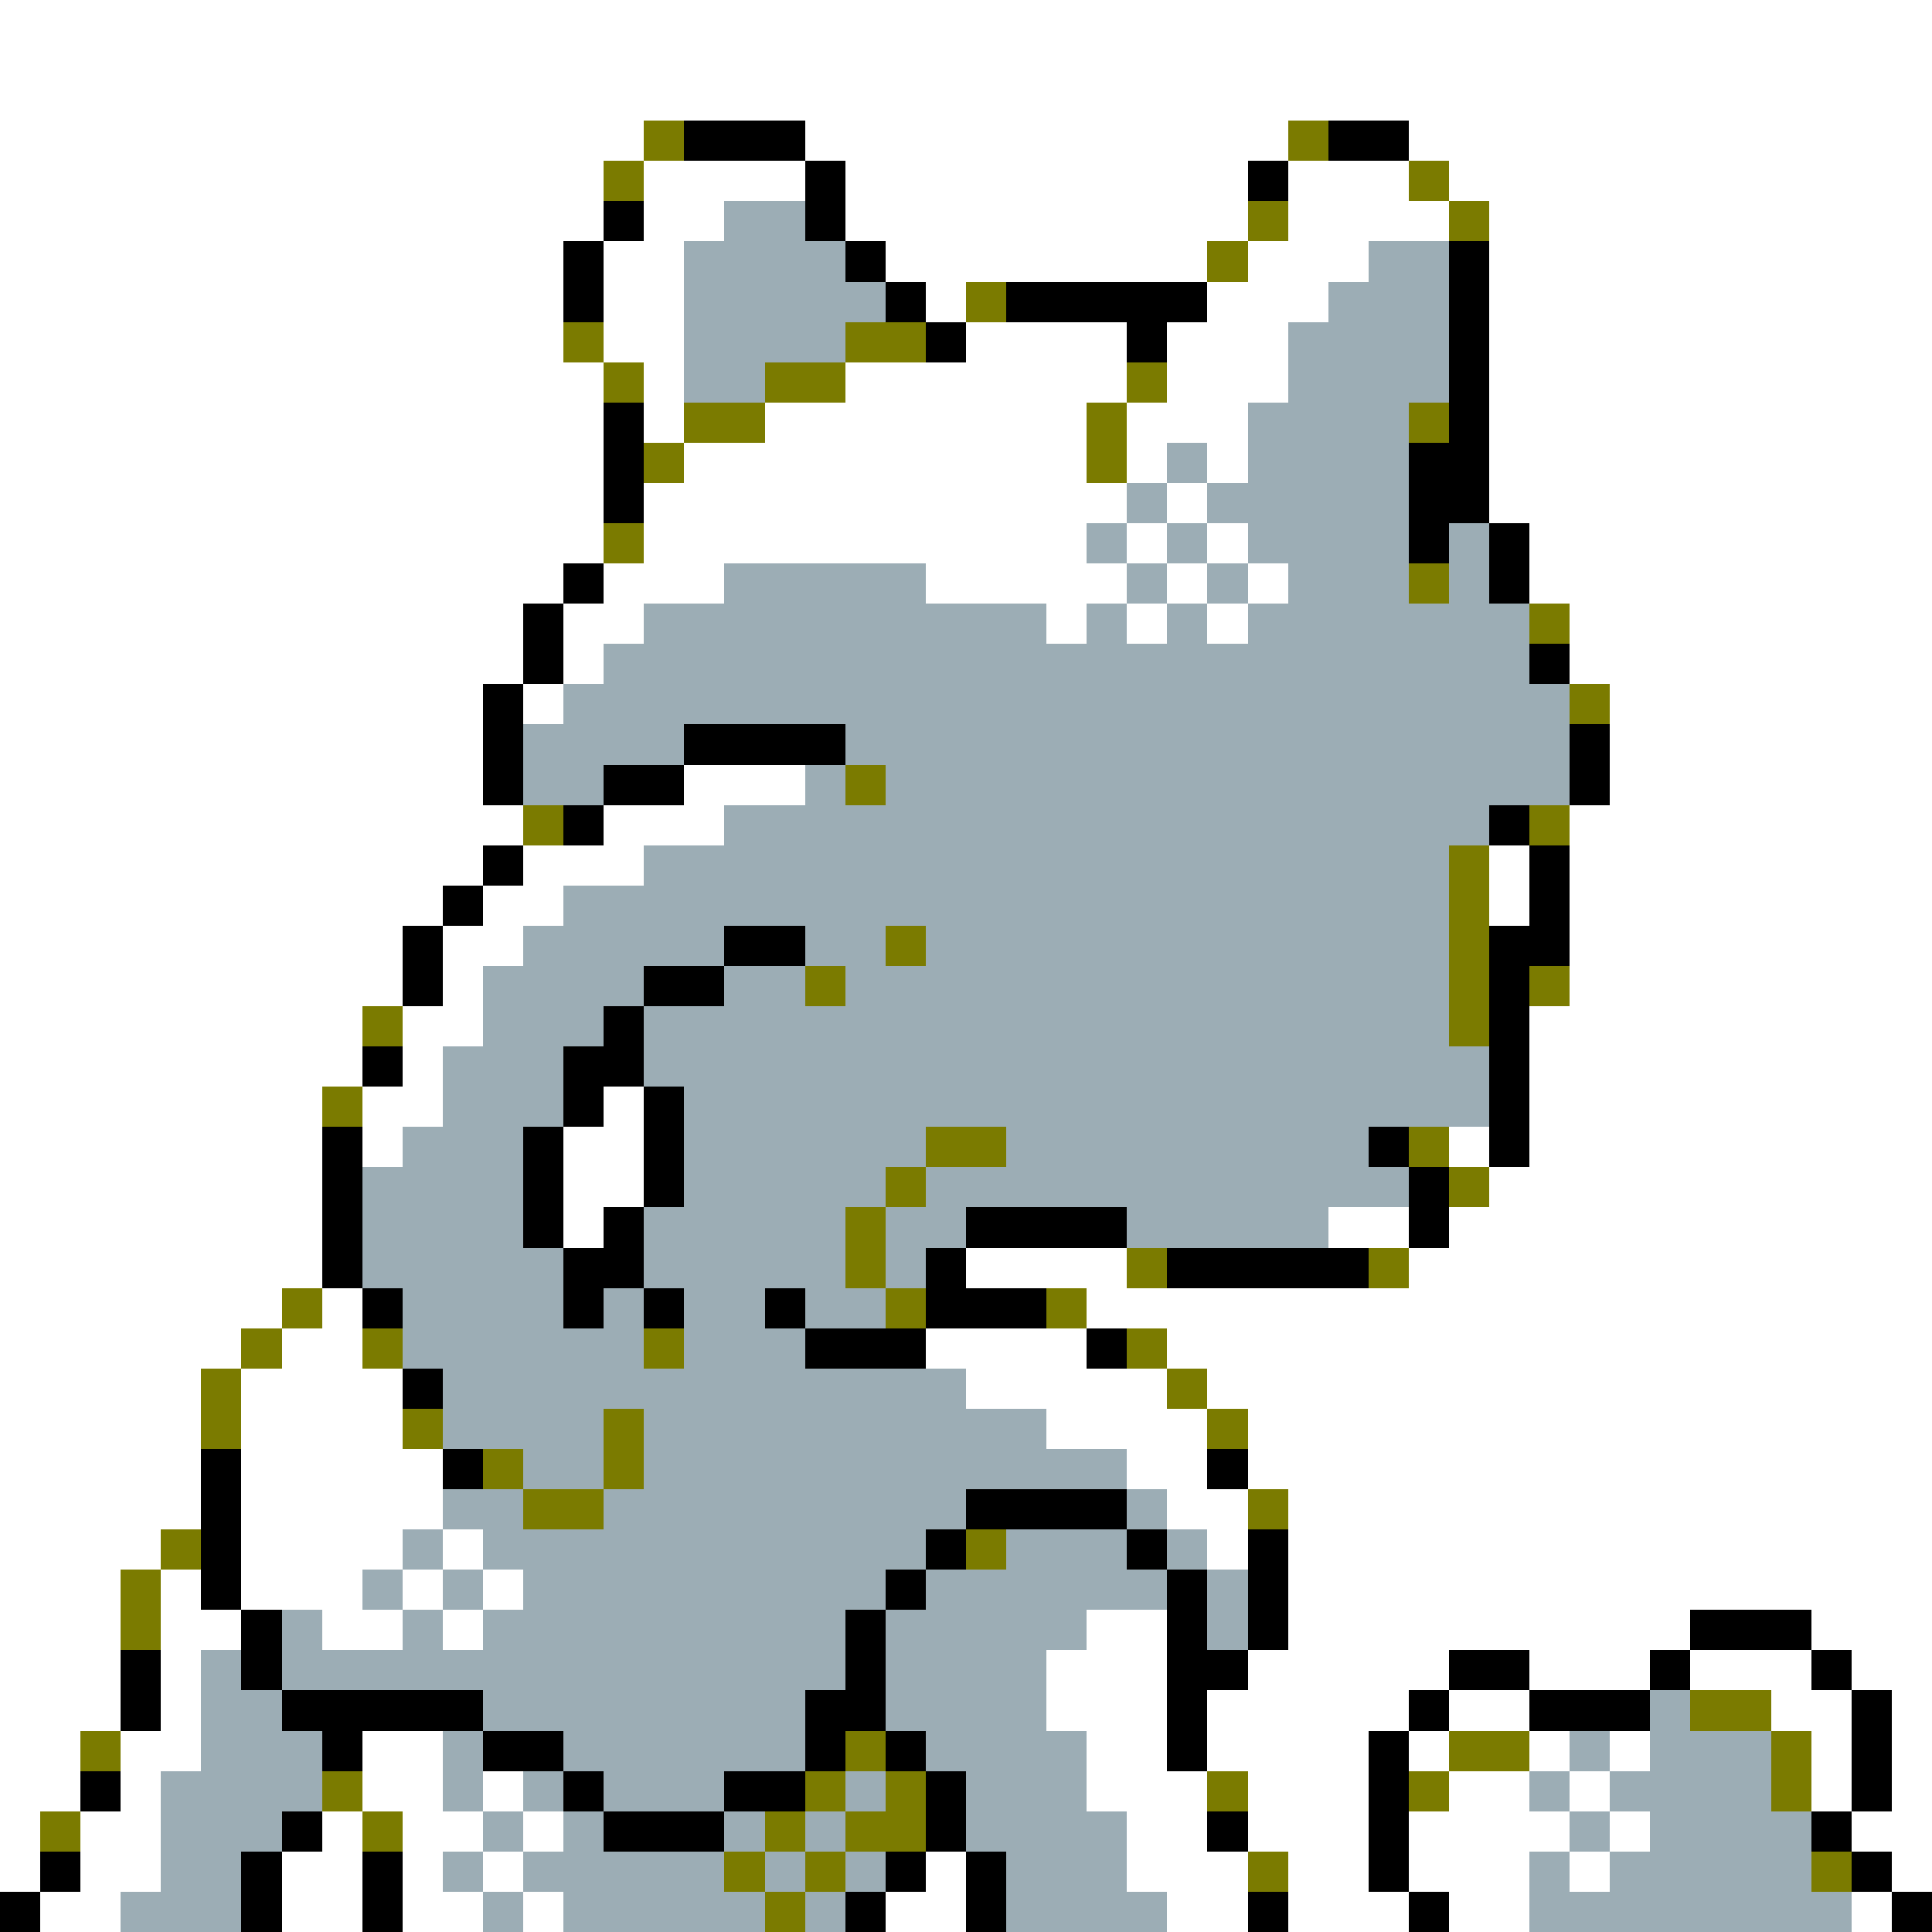 <svg xmlns="http://www.w3.org/2000/svg" viewBox="0 -0.5 48 48" shape-rendering="crispEdges">
<rect x="0" y="-0.5" width="48" height="48" fill="#333333" stroke="none"/>
<path stroke="#ffffff" d="M0 0h48M0 1h48M0 2h48M0 3h16M20 3h12M35 3h13M0 4h15M16 4h4M21 4h10M32 4h3M36 4h12M0 5h15M16 5h2M21 5h10M32 5h4M37 5h11M0 6h14M15 6h2M22 6h8M31 6h3M37 6h11M0 7h14M15 7h2M23 7h1M30 7h3M37 7h11M0 8h14M15 8h2M24 8h4M29 8h3M37 8h11M0 9h15M16 9h1M21 9h7M29 9h3M37 9h11M0 10h15M16 10h1M19 10h8M28 10h3M37 10h11M0 11h15M17 11h10M28 11h1M30 11h1M37 11h11M0 12h15M16 12h12M29 12h1M37 12h11M0 13h15M16 13h11M28 13h1M30 13h1M38 13h10M0 14h14M15 14h3M23 14h5M29 14h1M31 14h1M38 14h10M0 15h13M14 15h2M26 15h1M28 15h1M30 15h1M39 15h9M0 16h13M14 16h1M39 16h9M0 17h12M13 17h1M40 17h8M0 18h12M40 18h8M0 19h12M17 19h3M40 19h8M0 20h13M15 20h3M39 20h9M0 21h12M13 21h3M37 21h1M39 21h9M0 22h11M12 22h2M37 22h1M39 22h9M0 23h10M11 23h2M39 23h9M0 24h10M11 24h1M39 24h9M0 25h9M10 25h2M38 25h10M0 26h9M10 26h1M38 26h10M0 27h8M9 27h2M15 27h1M38 27h10M0 28h8M9 28h1M14 28h2M36 28h1M38 28h10M0 29h8M14 29h2M37 29h11M0 30h8M14 30h1M33 30h2M36 30h12M0 31h8M24 31h4M35 31h13M0 32h7M8 32h1M27 32h21M0 33h6M7 33h2M23 33h4M29 33h19M0 34h5M6 34h4M24 34h5M30 34h18M0 35h5M6 35h4M26 35h4M31 35h17M0 36h5M6 36h5M28 36h2M31 36h17M0 37h5M6 37h5M29 37h2M32 37h16M0 38h4M6 38h4M11 38h1M30 38h1M32 38h16M0 39h3M4 39h1M6 39h3M10 39h1M12 39h1M32 39h16M0 40h3M4 40h2M8 40h2M11 40h1M27 40h2M32 40h10M45 40h3M0 41h3M4 41h1M26 41h3M31 41h5M38 41h3M42 41h3M46 41h2M0 42h3M4 42h1M26 42h3M30 42h5M36 42h2M44 42h2M47 42h1M0 43h2M3 43h2M9 43h2M27 43h2M30 43h4M35 43h1M38 43h1M40 43h1M45 43h1M47 43h1M0 44h2M3 44h1M9 44h2M12 44h1M27 44h3M31 44h3M36 44h2M39 44h1M45 44h1M47 44h1M0 45h1M2 45h2M8 45h1M10 45h2M13 45h1M28 45h2M31 45h3M35 45h4M40 45h1M46 45h2M0 46h1M2 46h2M7 46h2M10 46h1M12 46h1M23 46h1M28 46h3M32 46h2M35 46h3M39 46h1M47 46h1M1 47h2M7 47h2M10 47h2M13 47h1M22 47h2M29 47h2M32 47h3M36 47h2M46 47h1" />
<path stroke="#7b7b00" d="M16 3h1M32 3h1M15 4h1M35 4h1M31 5h1M36 5h1M30 6h1M24 7h1M14 8h1M21 8h2M15 9h1M19 9h2M28 9h1M17 10h2M27 10h1M35 10h1M16 11h1M27 11h1M15 13h1M35 14h1M38 15h1M39 17h1M21 19h1M13 20h1M38 20h1M36 21h1M36 22h1M22 23h1M36 23h1M20 24h1M36 24h1M38 24h1M9 25h1M36 25h1M8 27h1M23 28h2M35 28h1M22 29h1M36 29h1M21 30h1M21 31h1M28 31h1M34 31h1M7 32h1M22 32h1M26 32h1M6 33h1M9 33h1M16 33h1M28 33h1M5 34h1M29 34h1M5 35h1M10 35h1M15 35h1M30 35h1M12 36h1M15 36h1M13 37h2M31 37h1M4 38h1M24 38h1M3 39h1M3 40h1M42 42h2M2 43h1M21 43h1M36 43h2M44 43h1M8 44h1M20 44h1M22 44h1M30 44h1M35 44h1M44 44h1M1 45h1M9 45h1M19 45h1M21 45h2M18 46h1M20 46h1M31 46h1M45 46h1M19 47h1" />
<path stroke="#000000" d="M17 3h3M33 3h2M20 4h1M31 4h1M15 5h1M20 5h1M14 6h1M21 6h1M36 6h1M14 7h1M22 7h1M25 7h5M36 7h1M23 8h1M28 8h1M36 8h1M36 9h1M15 10h1M36 10h1M15 11h1M35 11h2M15 12h1M35 12h2M35 13h1M37 13h1M14 14h1M37 14h1M13 15h1M13 16h1M38 16h1M12 17h1M12 18h1M17 18h4M39 18h1M12 19h1M15 19h2M39 19h1M14 20h1M37 20h1M12 21h1M38 21h1M11 22h1M38 22h1M10 23h1M18 23h2M37 23h2M10 24h1M16 24h2M37 24h1M15 25h1M37 25h1M9 26h1M14 26h2M37 26h1M14 27h1M16 27h1M37 27h1M8 28h1M13 28h1M16 28h1M34 28h1M37 28h1M8 29h1M13 29h1M16 29h1M35 29h1M8 30h1M13 30h1M15 30h1M24 30h4M35 30h1M8 31h1M14 31h2M23 31h1M29 31h5M9 32h1M14 32h1M16 32h1M19 32h1M23 32h3M20 33h3M27 33h1M10 34h1M5 36h1M11 36h1M30 36h1M5 37h1M24 37h4M5 38h1M23 38h1M28 38h1M31 38h1M5 39h1M22 39h1M29 39h1M31 39h1M6 40h1M21 40h1M29 40h1M31 40h1M42 40h3M3 41h1M6 41h1M21 41h1M29 41h2M36 41h2M41 41h1M45 41h1M3 42h1M7 42h5M20 42h2M29 42h1M35 42h1M38 42h3M46 42h1M8 43h1M12 43h2M20 43h1M22 43h1M29 43h1M34 43h1M46 43h1M2 44h1M14 44h1M18 44h2M23 44h1M34 44h1M46 44h1M7 45h1M15 45h3M23 45h1M30 45h1M34 45h1M45 45h1M1 46h1M6 46h1M9 46h1M22 46h1M24 46h1M34 46h1M46 46h1M0 47h1M6 47h1M9 47h1M21 47h1M24 47h1M31 47h1M35 47h1M47 47h1" />
<path stroke="#9cadb5" d="M18 5h2M17 6h4M34 6h2M17 7h5M33 7h3M17 8h4M32 8h4M17 9h2M32 9h4M31 10h4M29 11h1M31 11h4M28 12h1M30 12h5M27 13h1M29 13h1M31 13h4M36 13h1M18 14h5M28 14h1M30 14h1M32 14h3M36 14h1M16 15h10M27 15h1M29 15h1M31 15h7M15 16h23M14 17h25M13 18h4M21 18h18M13 19h2M20 19h1M22 19h17M18 20h19M16 21h20M14 22h22M13 23h5M20 23h2M23 23h13M12 24h4M18 24h2M21 24h15M12 25h3M16 25h20M11 26h3M16 26h21M11 27h3M17 27h20M10 28h3M17 28h6M25 28h9M9 29h4M17 29h5M23 29h12M9 30h4M16 30h5M22 30h2M28 30h5M9 31h5M16 31h5M22 31h1M10 32h4M15 32h1M17 32h2M20 32h2M10 33h6M17 33h3M11 34h13M11 35h4M16 35h10M13 36h2M16 36h12M11 37h2M15 37h9M28 37h1M10 38h1M12 38h11M25 38h3M29 38h1M9 39h1M11 39h1M13 39h9M23 39h6M30 39h1M7 40h1M10 40h1M12 40h9M22 40h5M30 40h1M5 41h1M7 41h14M22 41h4M5 42h2M12 42h8M22 42h4M41 42h1M5 43h3M11 43h1M14 43h6M23 43h4M39 43h1M41 43h3M4 44h4M11 44h1M13 44h1M15 44h3M21 44h1M24 44h3M38 44h1M40 44h4M4 45h3M12 45h1M14 45h1M18 45h1M20 45h1M24 45h4M39 45h1M41 45h4M4 46h2M11 46h1M13 46h5M19 46h1M21 46h1M25 46h3M38 46h1M40 46h5M3 47h3M12 47h1M14 47h5M20 47h1M25 47h4M38 47h8" />
</svg>